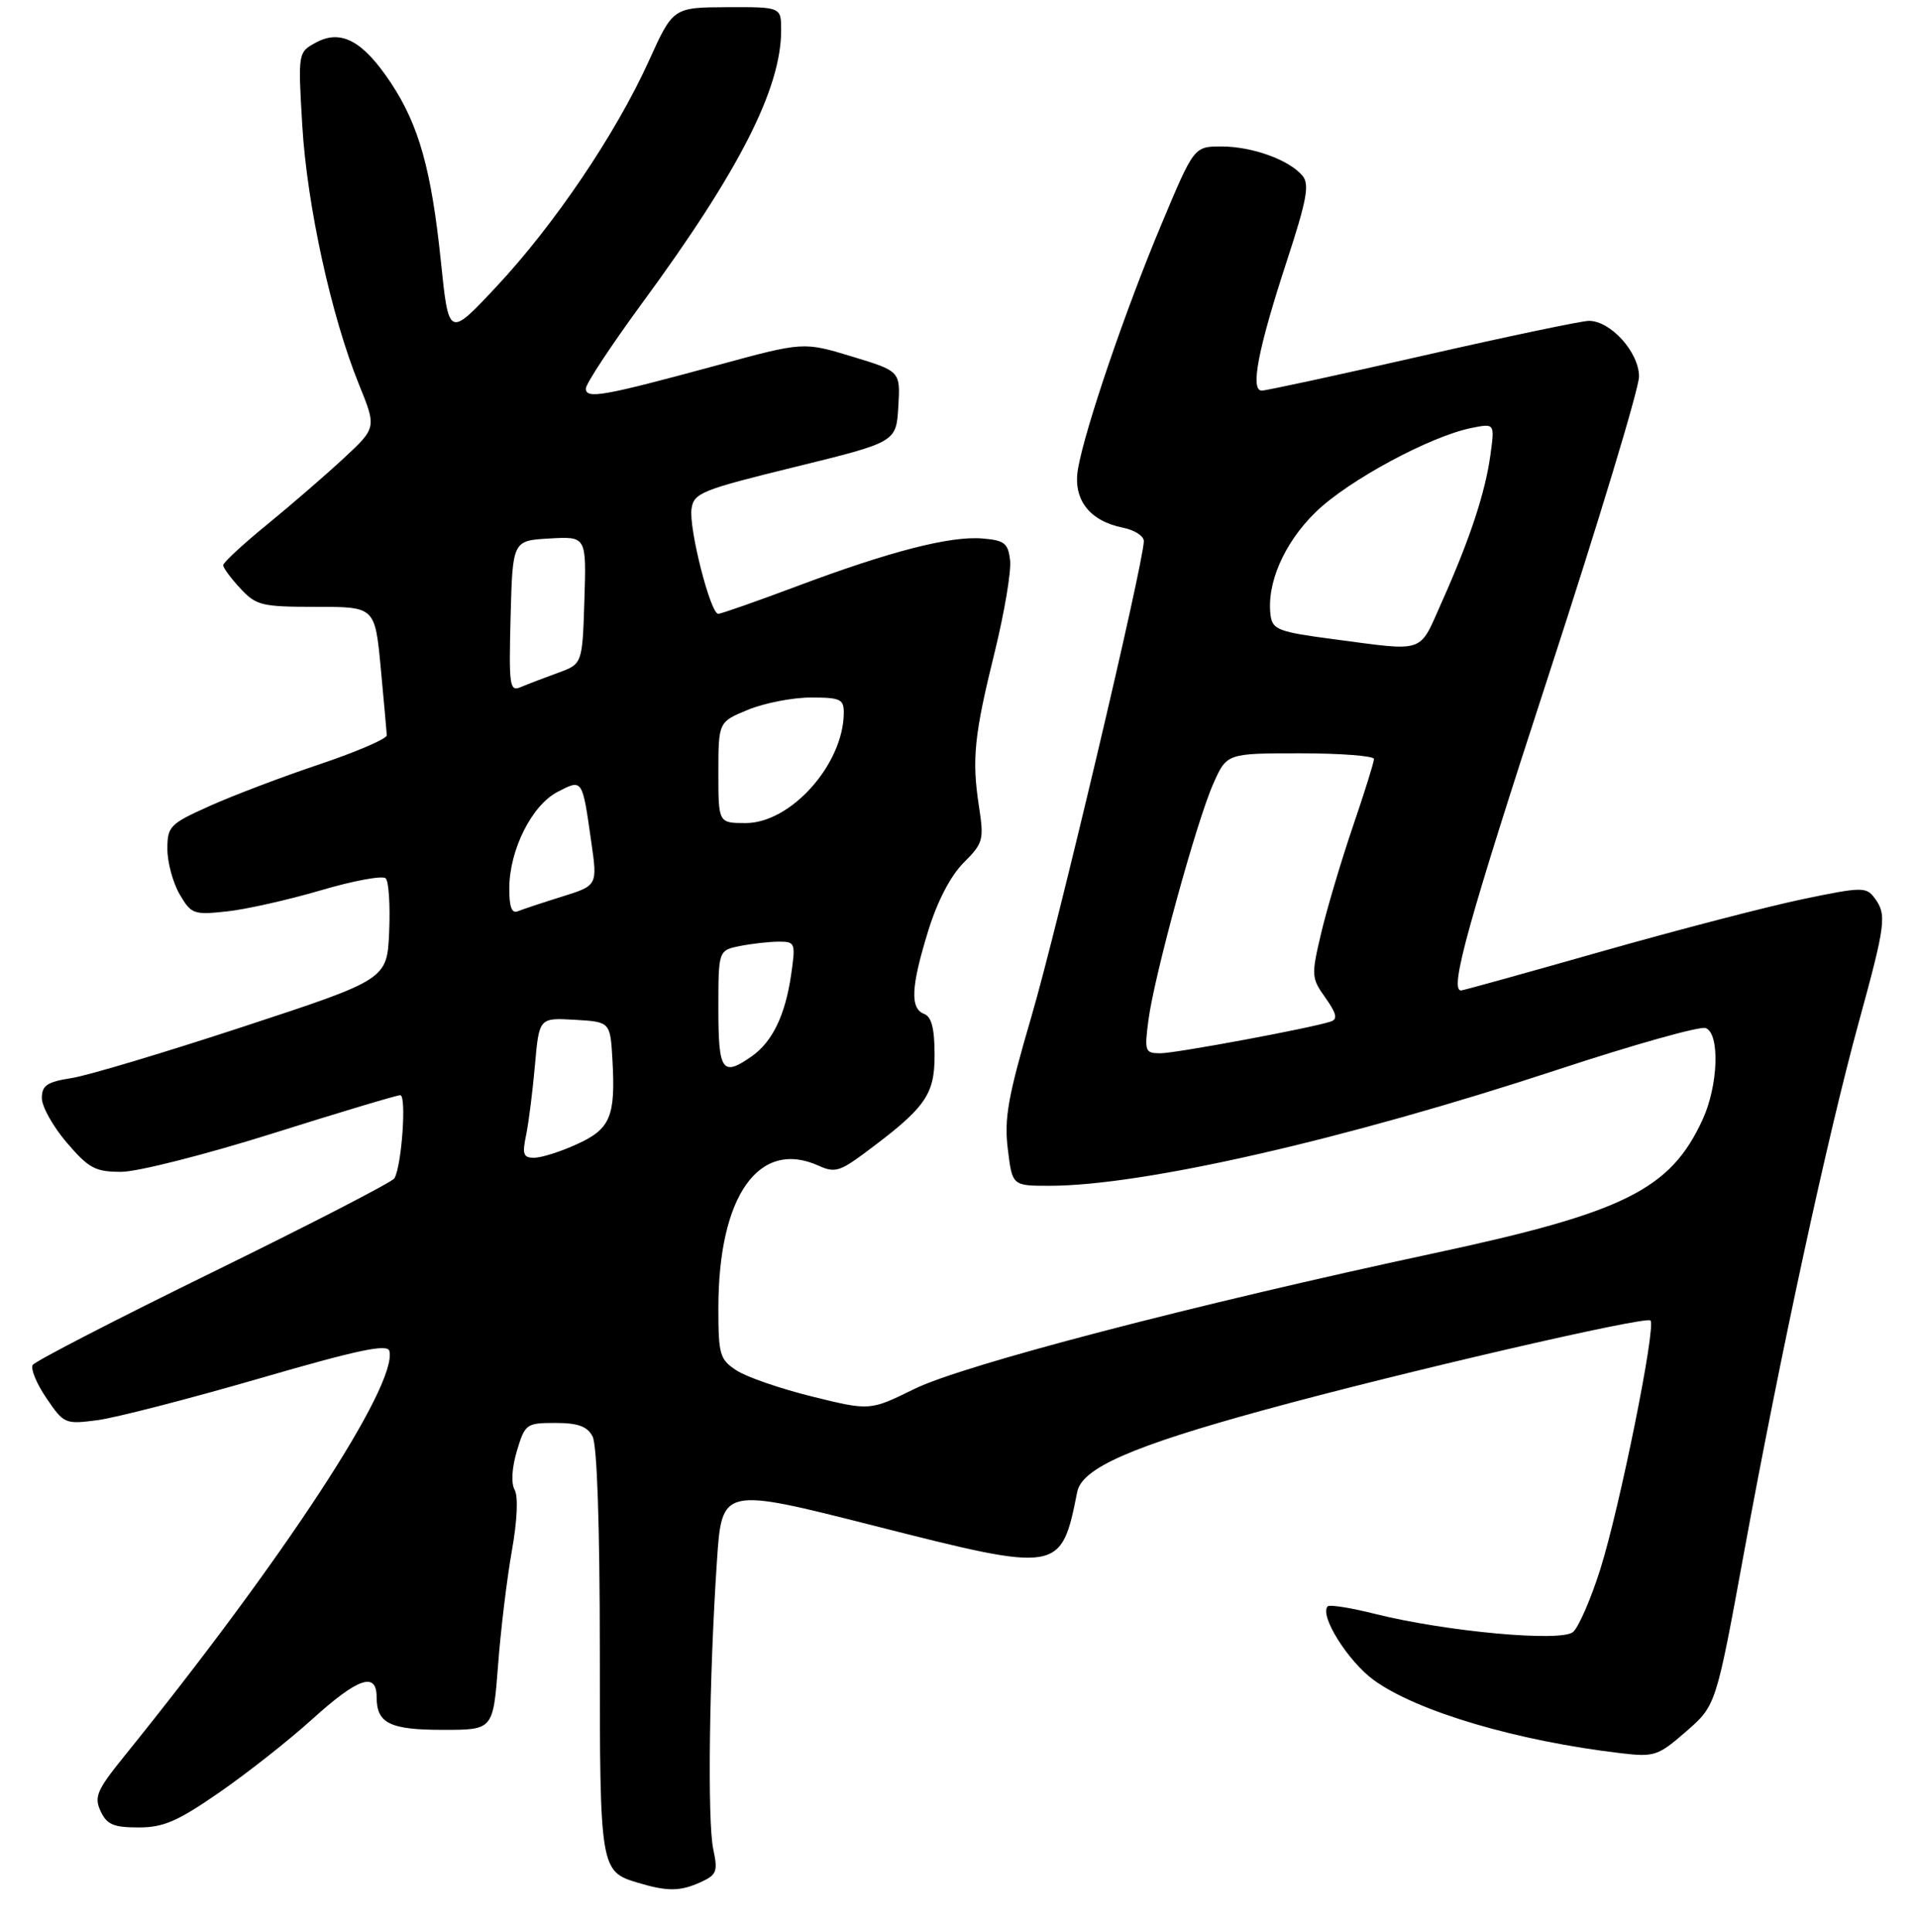 <?xml version="1.0" encoding="UTF-8" standalone="no"?>
<!DOCTYPE svg PUBLIC "-//W3C//DTD SVG 1.1//EN" "http://www.w3.org/Graphics/SVG/1.1/DTD/svg11.dtd" >
<svg xmlns="http://www.w3.org/2000/svg" xmlns:xlink="http://www.w3.org/1999/xlink" version="1.1" viewBox="0 0 275 277">
 <g >
 <path fill="currentColor"
d=" M 100.47 269.83 C 102.77 268.78 102.95 268.31 102.26 265.08 C 101.42 261.12 101.68 240.35 102.79 223.85 C 103.50 213.20 103.50 213.20 125.42 218.76 C 151.98 225.50 152.14 225.47 154.45 213.89 C 155.13 210.47 162.27 207.34 181.29 202.13 C 200.80 196.78 235.97 188.64 236.64 189.31 C 237.48 190.15 232.23 216.18 229.44 225.00 C 228.09 229.27 226.33 233.31 225.53 233.98 C 223.78 235.43 207.35 233.92 197.18 231.38 C 193.71 230.51 190.65 230.02 190.37 230.29 C 189.12 231.55 193.27 238.18 196.99 240.88 C 203.19 245.37 217.55 249.61 232.50 251.36 C 237.21 251.91 237.75 251.72 241.77 248.22 C 246.04 244.50 246.04 244.50 250.07 222.50 C 255.24 194.27 262.04 162.83 266.50 146.58 C 270.39 132.39 270.55 131.12 268.75 128.71 C 267.58 127.14 266.90 127.15 258.50 128.90 C 253.55 129.93 240.60 133.29 229.73 136.38 C 218.86 139.47 209.75 142.00 209.48 142.00 C 207.77 142.00 210.49 132.21 222.00 96.92 C 229.15 75.01 235.00 55.69 235.00 53.99 C 235.00 50.51 230.94 46.00 227.82 46.00 C 226.78 46.00 216.06 48.25 204.00 51.00 C 191.94 53.75 181.55 56.00 180.91 56.00 C 179.22 56.00 180.38 50.01 184.51 37.40 C 187.37 28.66 187.78 26.44 186.75 25.20 C 184.86 22.92 179.55 21.00 175.13 21.00 C 171.20 21.00 171.20 21.00 166.52 32.17 C 161.33 44.52 155.56 61.47 154.56 67.21 C 153.81 71.59 156.18 74.69 161.03 75.66 C 162.66 75.98 164.00 76.85 164.00 77.57 C 164.00 80.61 151.60 133.08 147.88 145.75 C 144.51 157.26 143.96 160.36 144.50 164.75 C 145.14 170.00 145.14 170.00 150.47 170.00 C 163.85 170.00 192.93 163.36 223.31 153.36 C 234.21 149.77 243.77 147.08 244.56 147.39 C 246.62 148.17 246.37 155.61 244.12 160.50 C 239.52 170.53 232.92 173.82 205.66 179.66 C 171.14 187.06 138.15 195.67 131.11 199.12 C 124.73 202.26 124.73 202.26 116.47 200.22 C 111.92 199.10 107.03 197.41 105.60 196.47 C 103.20 194.90 103.00 194.22 103.00 187.54 C 103.00 171.44 108.81 163.22 117.42 167.14 C 119.60 168.14 120.43 167.92 123.72 165.49 C 132.69 158.85 134.00 157.04 134.00 151.27 C 134.00 147.45 133.57 145.77 132.50 145.36 C 130.46 144.58 130.61 141.46 133.09 133.44 C 134.40 129.20 136.30 125.54 138.17 123.68 C 140.98 120.87 141.10 120.41 140.36 115.60 C 139.32 108.82 139.67 105.40 142.65 93.35 C 144.02 87.76 145.00 81.91 144.83 80.35 C 144.54 77.87 144.03 77.46 140.85 77.20 C 136.25 76.81 127.52 79.06 114.17 84.08 C 108.43 86.23 103.39 88.00 102.98 88.00 C 101.86 88.00 98.75 75.78 99.15 72.95 C 99.47 70.68 100.55 70.24 114.00 66.94 C 128.50 63.38 128.50 63.38 128.80 58.30 C 129.10 53.22 129.10 53.22 122.15 51.11 C 115.19 49.00 115.19 49.00 102.85 52.36 C 86.41 56.82 84.00 57.25 84.00 55.70 C 84.00 55.02 87.61 49.55 92.01 43.54 C 105.97 24.54 112.00 12.71 112.00 4.34 C 112.00 1.00 112.00 1.00 104.25 1.03 C 96.50 1.07 96.50 1.07 93.01 8.78 C 88.30 19.17 79.46 32.25 71.16 41.11 C 64.34 48.40 64.34 48.40 63.21 37.45 C 61.85 24.34 60.06 17.94 56.05 11.89 C 52.07 5.88 48.92 4.17 45.36 6.07 C 42.72 7.49 42.72 7.49 43.34 17.99 C 44.02 29.45 47.50 45.35 51.47 55.12 C 53.99 61.33 53.99 61.33 49.25 65.73 C 46.64 68.15 41.69 72.43 38.25 75.24 C 34.81 78.05 32.00 80.65 32.00 81.03 C 32.00 81.40 33.10 82.90 34.45 84.35 C 36.73 86.81 37.50 87.00 45.33 87.00 C 53.76 87.00 53.76 87.00 54.59 95.75 C 55.04 100.56 55.43 104.91 55.46 105.41 C 55.48 105.91 51.17 107.77 45.88 109.55 C 40.59 111.32 33.50 114.01 30.13 115.52 C 24.33 118.12 24.00 118.46 24.00 121.73 C 24.00 123.63 24.79 126.54 25.75 128.20 C 27.41 131.05 27.76 131.18 32.50 130.67 C 35.25 130.38 41.33 129.01 46.00 127.64 C 50.67 126.26 54.86 125.49 55.30 125.92 C 55.74 126.35 55.96 129.78 55.80 133.56 C 55.50 140.41 55.50 140.41 35.00 147.15 C 23.72 150.86 12.59 154.20 10.25 154.56 C 6.74 155.11 6.00 155.61 6.00 157.43 C 6.00 158.65 7.61 161.52 9.58 163.82 C 12.73 167.50 13.66 168.00 17.38 168.00 C 19.72 168.00 29.40 165.54 39.05 162.51 C 48.65 159.48 56.90 157.01 57.39 157.01 C 58.32 157.00 57.59 167.23 56.54 168.94 C 56.20 169.48 44.53 175.50 30.61 182.32 C 16.69 189.13 5.03 195.15 4.69 195.69 C 4.36 196.23 5.24 198.37 6.66 200.45 C 9.17 204.14 9.33 204.21 13.99 203.60 C 16.61 203.25 27.02 200.57 37.13 197.64 C 51.35 193.51 55.57 192.62 55.83 193.69 C 57.00 198.57 40.68 223.50 17.71 251.91 C 13.89 256.64 13.48 257.62 14.42 259.65 C 15.31 261.57 16.27 261.99 19.84 261.99 C 23.42 262.00 25.44 261.13 31.45 256.97 C 35.45 254.20 41.45 249.48 44.77 246.47 C 51.33 240.53 54.00 239.62 54.00 243.30 C 54.00 247.07 55.89 248.00 63.55 248.00 C 70.70 248.00 70.70 248.00 71.41 238.75 C 71.79 233.66 72.69 226.27 73.39 222.33 C 74.16 218.03 74.32 214.54 73.79 213.59 C 73.26 212.64 73.39 210.44 74.11 208.01 C 75.28 204.14 75.46 204.00 79.62 204.00 C 82.86 204.00 84.19 204.48 84.96 205.93 C 85.61 207.14 86.00 218.75 86.00 236.74 C 86.00 268.03 86.05 268.31 91.50 269.93 C 95.72 271.19 97.53 271.17 100.47 269.83 Z  M 75.43 162.75 C 75.80 160.96 76.37 156.44 76.70 152.70 C 77.30 145.91 77.30 145.91 82.40 146.20 C 87.50 146.50 87.50 146.50 87.81 151.95 C 88.27 160.08 87.52 161.86 82.71 164.04 C 80.40 165.10 77.66 165.97 76.62 165.98 C 75.04 166.00 74.85 165.51 75.43 162.75 Z  M 103.00 144.62 C 103.00 136.25 103.00 136.25 106.12 135.62 C 107.84 135.28 110.35 135.00 111.69 135.00 C 114.02 135.00 114.09 135.19 113.43 139.75 C 112.59 145.54 110.74 149.37 107.78 151.44 C 103.56 154.40 103.00 153.61 103.00 144.62 Z  M 164.66 146.25 C 165.50 139.84 171.54 117.82 173.95 112.38 C 175.89 108.00 175.89 108.00 186.44 108.00 C 192.25 108.00 197.00 108.37 197.00 108.81 C 197.00 109.26 195.63 113.65 193.95 118.56 C 192.28 123.48 190.24 130.33 189.42 133.80 C 187.99 139.85 188.02 140.22 190.04 143.05 C 191.63 145.29 191.82 146.12 190.82 146.45 C 187.99 147.39 168.59 151.00 166.38 151.00 C 164.17 151.00 164.07 150.74 164.66 146.25 Z  M 73.02 127.33 C 73.05 121.82 76.25 115.44 79.94 113.53 C 83.54 111.67 83.48 111.58 84.78 120.73 C 85.67 126.95 85.67 126.95 80.59 128.54 C 77.79 129.41 74.94 130.36 74.25 130.64 C 73.37 131.01 73.01 130.02 73.02 127.33 Z  M 103.00 110.75 C 103.01 103.50 103.01 103.50 107.26 101.75 C 109.61 100.79 113.65 100.00 116.26 100.00 C 120.52 100.00 121.00 100.23 120.98 102.25 C 120.91 109.58 113.39 118.00 106.92 118.00 C 103.00 118.00 103.00 118.00 103.00 110.75 Z  M 73.21 88.37 C 73.50 77.50 73.50 77.50 78.79 77.20 C 84.08 76.89 84.08 76.89 83.79 86.04 C 83.50 95.19 83.50 95.19 80.00 96.46 C 78.08 97.16 75.70 98.07 74.71 98.49 C 73.06 99.19 72.95 98.48 73.21 88.37 Z  M 191.00 91.61 C 183.45 90.62 182.47 90.26 182.19 88.33 C 181.54 83.73 184.09 77.84 188.67 73.39 C 193.32 68.87 205.07 62.54 211.00 61.35 C 214.31 60.69 214.31 60.69 213.70 65.19 C 212.95 70.63 210.78 77.22 206.75 86.25 C 203.36 93.82 204.61 93.40 191.00 91.61 Z "/>
</g>
</svg>